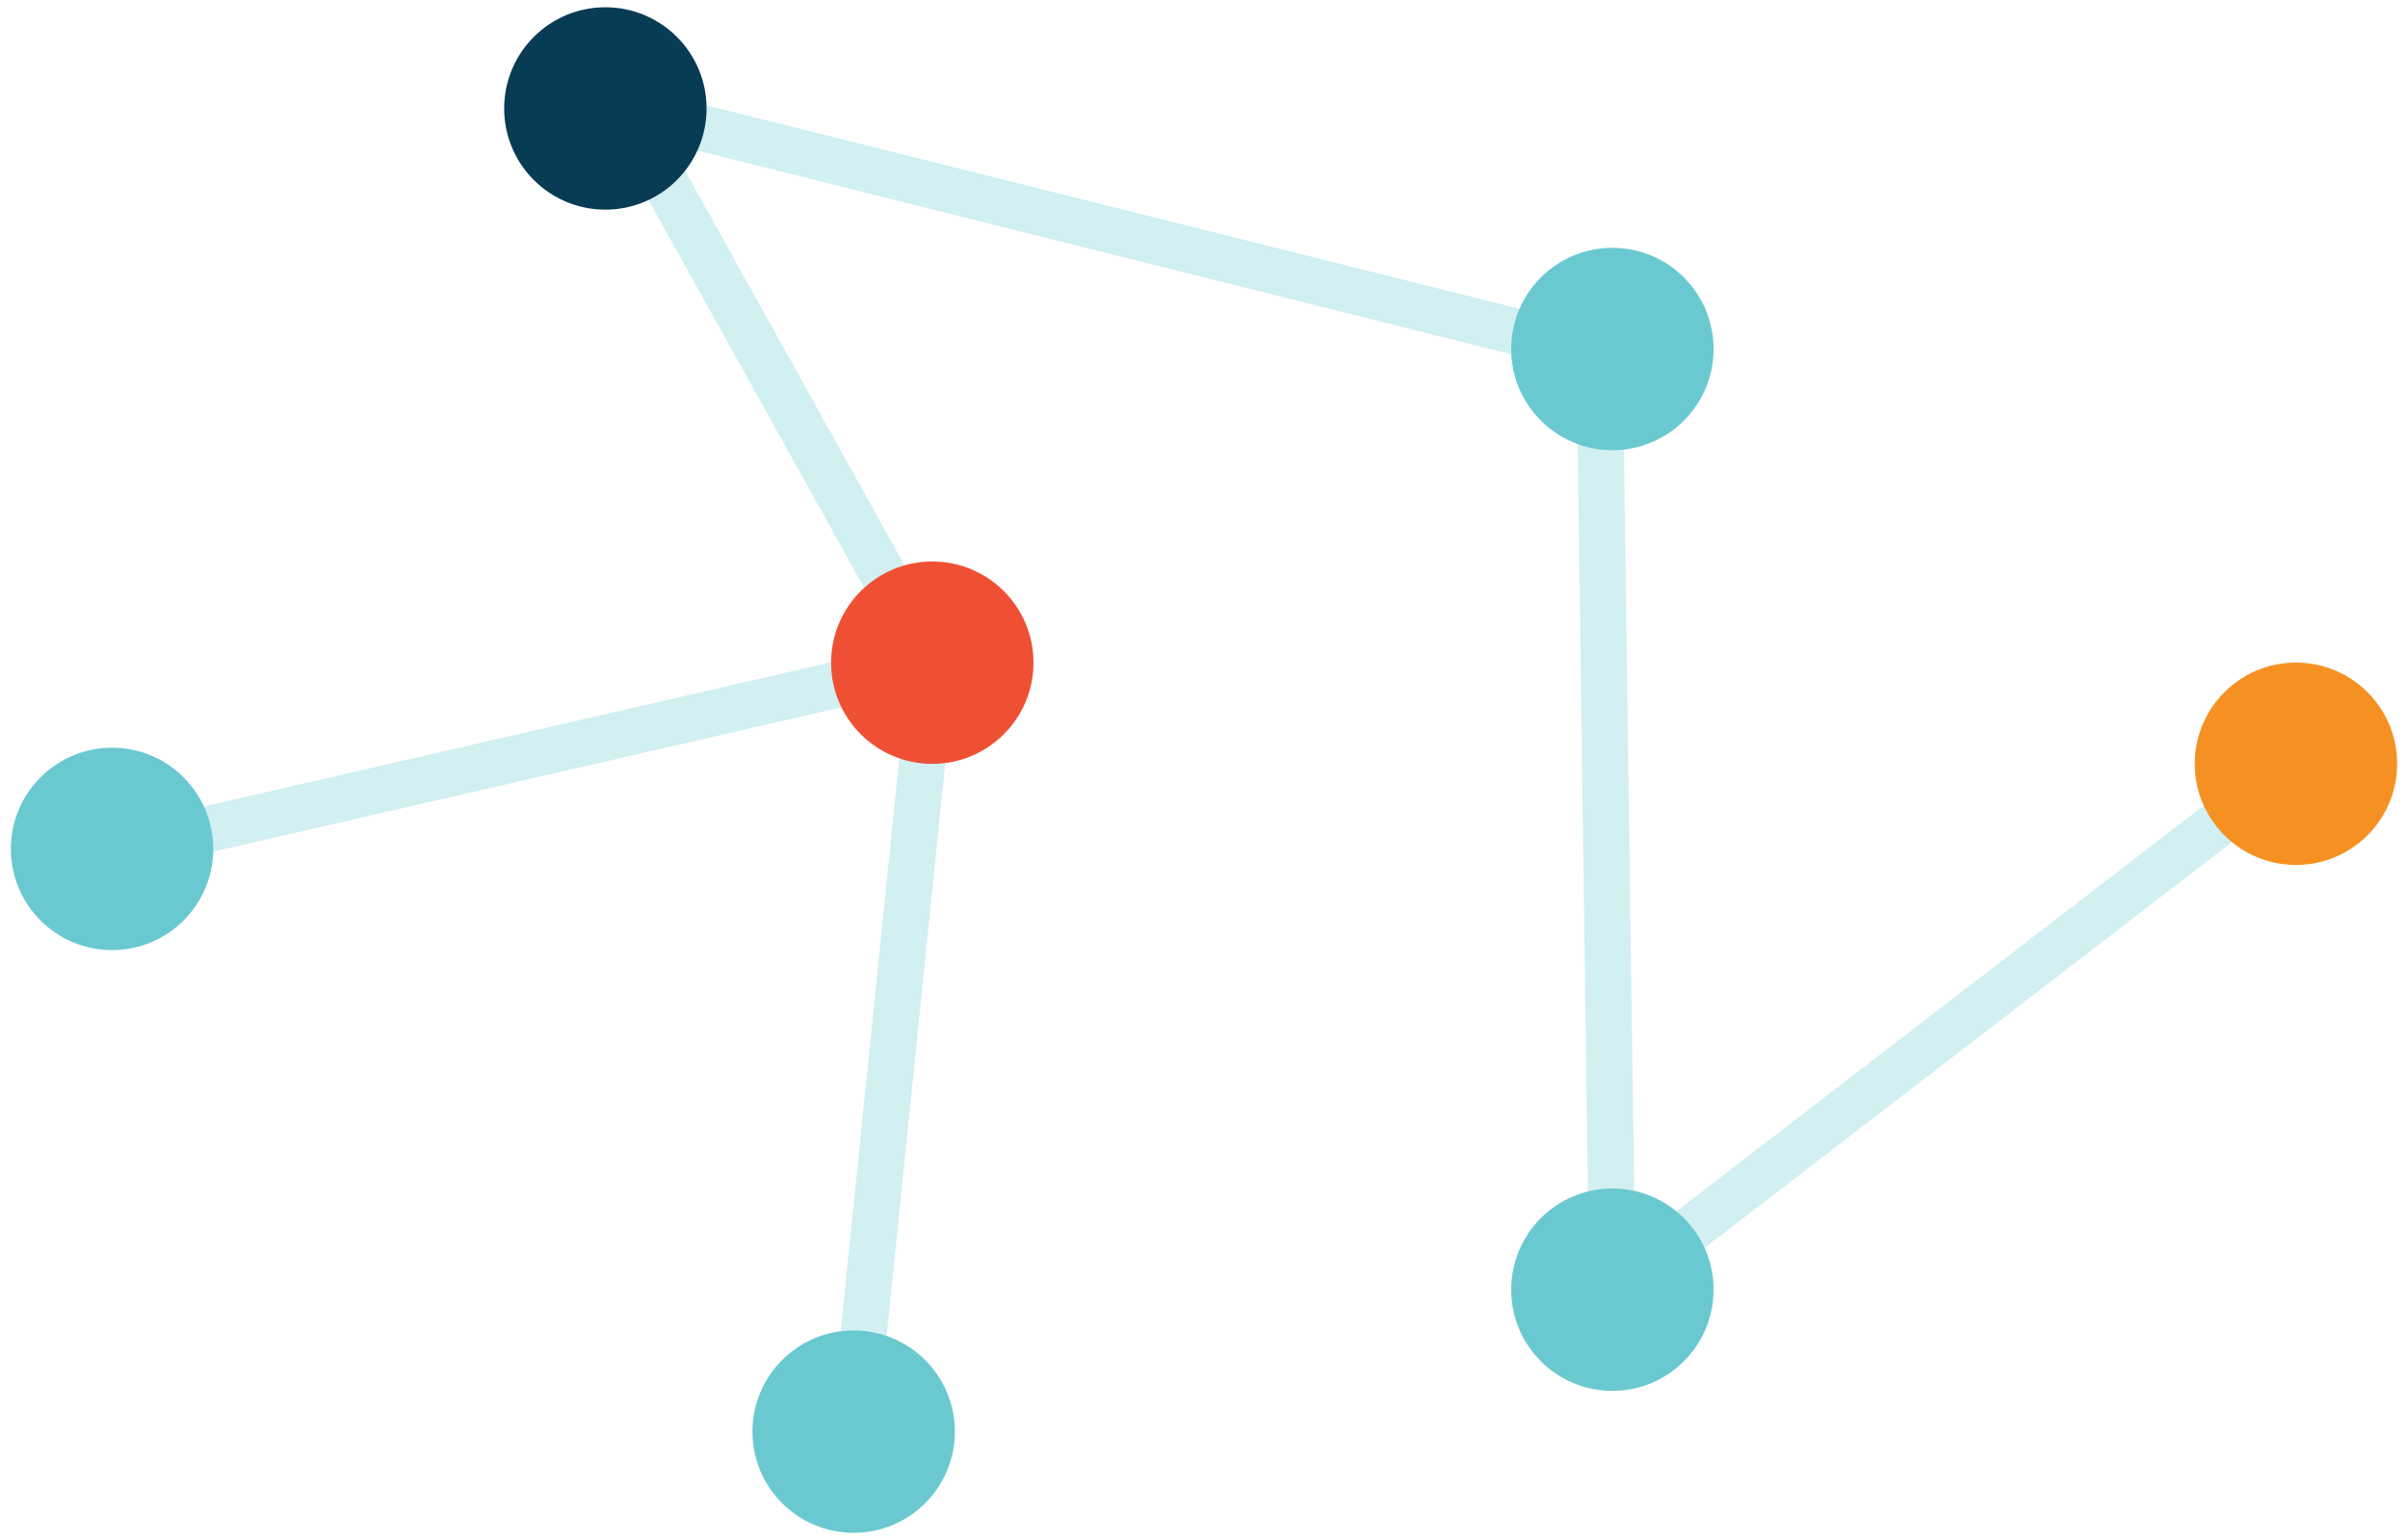 <svg id="Layer_1" data-name="Layer 1" xmlns="http://www.w3.org/2000/svg" viewBox="0 0 222 142"><defs><style>.cls-1{fill:none;stroke:#6ac9d0;stroke-miterlimit:10;stroke-width:4.26px;opacity:0.3;}.cls-2{fill:#f59122;}.cls-3{fill:#083b54;}.cls-4{fill:#6ac9d0;}.cls-5{fill:#ef5034;}</style></defs><title>ipfs-illustrations-how</title><line class="cls-1" x1="85.95" y1="61.1" x2="78.7" y2="132"/><line class="cls-1" x1="148.65" y1="118.91" x2="211.67" y2="70.42"/><polyline class="cls-1" points="5.75 79.54 85.95 61.1 57.53 10 147.46 32.51 148.65 118.91"/><circle class="cls-2" cx="211.67" cy="70.42" r="9.33"/><circle class="cls-3" cx="55.81" cy="10" r="9.33"/><circle class="cls-4" cx="10.33" cy="78.27" r="9.33"/><circle class="cls-4" cx="148.65" cy="32.18" r="9.33"/><circle class="cls-4" cx="148.65" cy="118.91" r="9.33"/><circle class="cls-4" cx="78.7" cy="132" r="9.33"/><circle class="cls-5" cx="85.95" cy="61.1" r="9.33"/></svg>